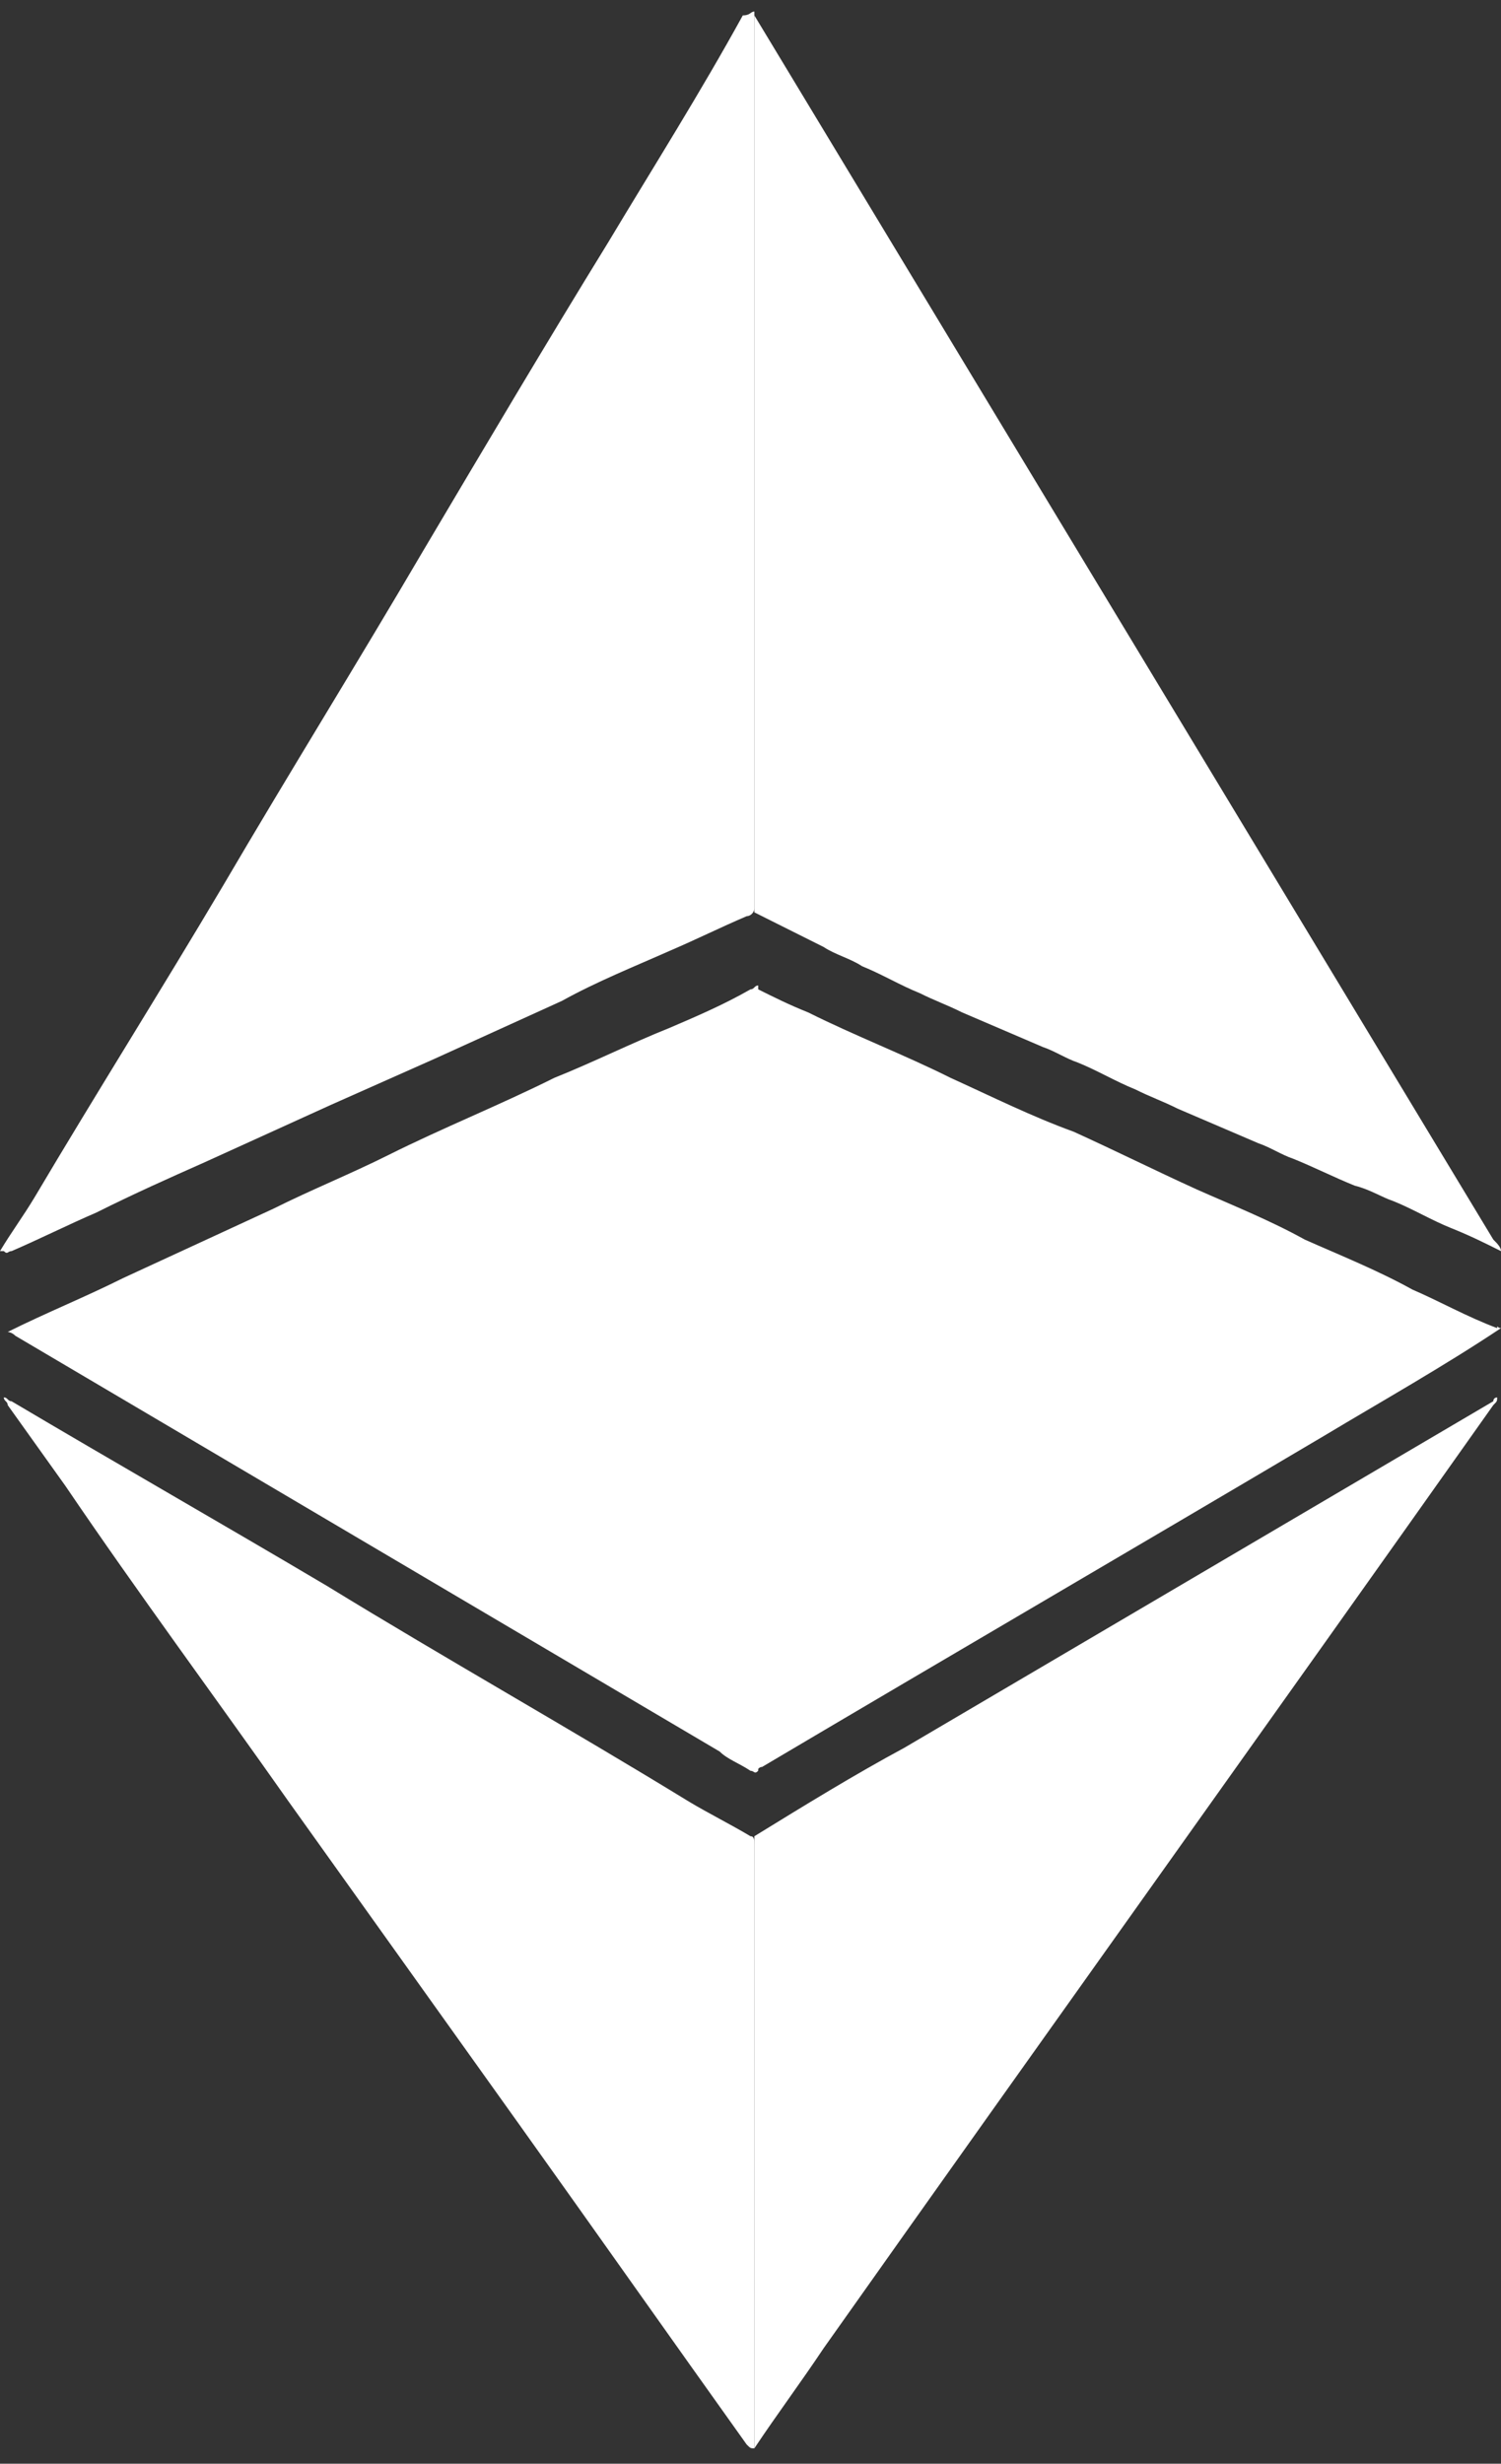 <svg width="78" height="128" viewBox="0 0 78 128" fill="none" xmlns="http://www.w3.org/2000/svg">
<rect x="0" y="0" width="78" height="128" fill="#333333" stroke="none"/>
<path d="M39.2 0.6C39.2 1 39.2 1.4 39.2 1.8C39.2 16.6 39.2 31.6 39.2 46.4C39.2 46.6 39.2 47 39.2 47.2C39.2 47.4 39 47.6 38.8 47.6C37.4 48.2 36.2 48.8 34.8 49.4C33 50.2 31 51 29.2 52C27 53 24.8 54 22.6 55C20.8 55.8 19 56.6 17.2 57.4C15 58.4 12.8 59.4 10.6 60.4C8.8 61.2 7 62 5 63C3.6 63.6 2 64.4 0.6 65C0.4 65 0.4 65.2 0.2 65C0.2 65 0.2 65 0 65C0.6 64 1.2 63.2 1.8 62.2C5 56.8 8.4 51.4 11.6 46C15 40.2 18.6 34.4 22 28.6C25.2 23.2 28.4 17.8 31.6 12.6C34 8.6 36.4 4.8 38.6 0.8C39 0.8 39 0.6 39.2 0.6C39.2 0.6 39 0.6 39.2 0.6Z" fill="white"/>
<path d="M78 69C75 71 71.8 72.8 68.8 74.6C59 80.4 49.4 86 39.6 91.8C39.4 91.8 39.4 92 39.2 92C39 92 39 91.8 39 91.8C39 91.6 39 91.4 39 91.2C39 78.2 39 65.2 39 52.2C39 52 39 51.8 39 51.6C39 51.4 39.2 51.4 39.4 51.4C40.2 51.8 41 52.2 42 52.6C44.4 53.8 47 54.8 49.4 56C51.6 57 53.6 58 55.8 58.8C58 59.8 60 60.8 62.2 61.8C64 62.6 66 63.4 67.8 64.4C69.6 65.2 71.6 66 73.4 67C74.8 67.6 76.2 68.4 77.8 69C77.8 68.8 77.8 69 78 69Z" fill="white"/>
<path d="M39.2 127.2C39.2 127.2 39 127.2 39.2 127.2C39 127.2 39 127.2 38.8 127C34.8 121.4 31 116 27 110.4C23 104.8 19 99.2 15 93.6C11.2 88.2 7.2 82.8 3.4 77.2C2.4 75.8 1.4 74.4 0.4 73C0.4 72.8 0.2 72.8 0.2 72.6C0.4 72.6 0.4 72.8 0.6 72.8C6 76 11.6 79.2 17 82.4C23.2 86.2 29.6 89.8 35.8 93.6C36.8 94.2 38 94.8 39 95.4C39.2 95.4 39.2 95.6 39.2 95.8C39.2 96 39.2 96.2 39.2 96.4C39.2 106.4 39.2 116.2 39.2 126.2C39.2 126.4 39.2 126.8 39.2 127.2Z" fill="white"/>
<path d="M0.2 65C0.2 65 0.4 65 0.2 65C0.4 65 0.4 65 0.2 65C0.2 65.2 0.2 65.2 0.2 65Z" fill="white"/>
<path d="M0.4 69.2C0.4 69 0.4 69 0.4 69.2C2.4 68.2 4.4 67.4 6.4 66.4C9 65.2 11.6 64 14.2 62.8C16.2 61.8 18.2 61 20.2 60C23 58.6 26 57.4 28.8 56C30.8 55.2 32.8 54.2 34.8 53.4C36.2 52.8 37.6 52.2 39 51.4C39.2 51.4 39.2 51.2 39.4 51.2C39.4 51.2 39.4 51.2 39.4 51.4C39.4 51.6 39.4 51.6 39.4 51.8C39.4 65 39.4 78.2 39.4 91.4C39.4 91.6 39.4 91.8 39.4 92C39.2 92.2 39.2 92 39 92C38.4 91.6 37.8 91.4 37.4 91C25.2 83.8 13 76.6 0.8 69.4C0.6 69.2 0.4 69.2 0.4 69.2Z" fill="white"/>
<path d="M77.8 72.6C77.8 72.8 77.8 72.8 77.6 73C66 89.4 54.4 105.6 42.8 122C41.6 123.8 40.4 125.4 39.2 127.2C39.2 127.2 39.2 127.2 39.2 127C39.2 126.8 39.2 126.8 39.2 126.6C39.2 116.4 39.2 106.2 39.2 96C39.2 95.8 39.2 95.6 39.2 95.4C41.8 93.8 44.4 92.2 47 90.8C57.2 84.8 67.4 78.8 77.6 72.8C77.6 72.6 77.8 72.6 77.8 72.6Z" fill="white"/>
<path d="M39.2 47.4C39.2 47.2 39.2 47 39.2 47C39.2 31.8 39.2 16.4 39.2 1.2C39.2 1 39.2 0.8 39.2 0.8C52 22 64.8 43.2 77.6 64.4C77.8 64.6 78 64.8 78 65C77.2 64.6 76.4 64.2 75.4 63.8C74.4 63.4 73.4 62.8 72.4 62.4C71.8 62.2 71.2 61.8 70.4 61.6C69.4 61.2 68.2 60.6 67.2 60.2C66.6 60 66 59.6 65.4 59.4C64 58.8 62.6 58.2 61.2 57.6C60.4 57.2 59.8 57 59 56.6C58 56.2 57 55.6 56 55.2C55.4 55 54.8 54.6 54.2 54.4C52.8 53.8 51.4 53.2 50 52.6C49.2 52.2 48.6 52 47.8 51.6C46.8 51.2 45.8 50.6 44.8 50.2C44.2 49.8 43.4 49.6 42.8 49.2C41.6 48.6 40.4 48 39.2 47.4Z" fill="white"/>
</svg>

